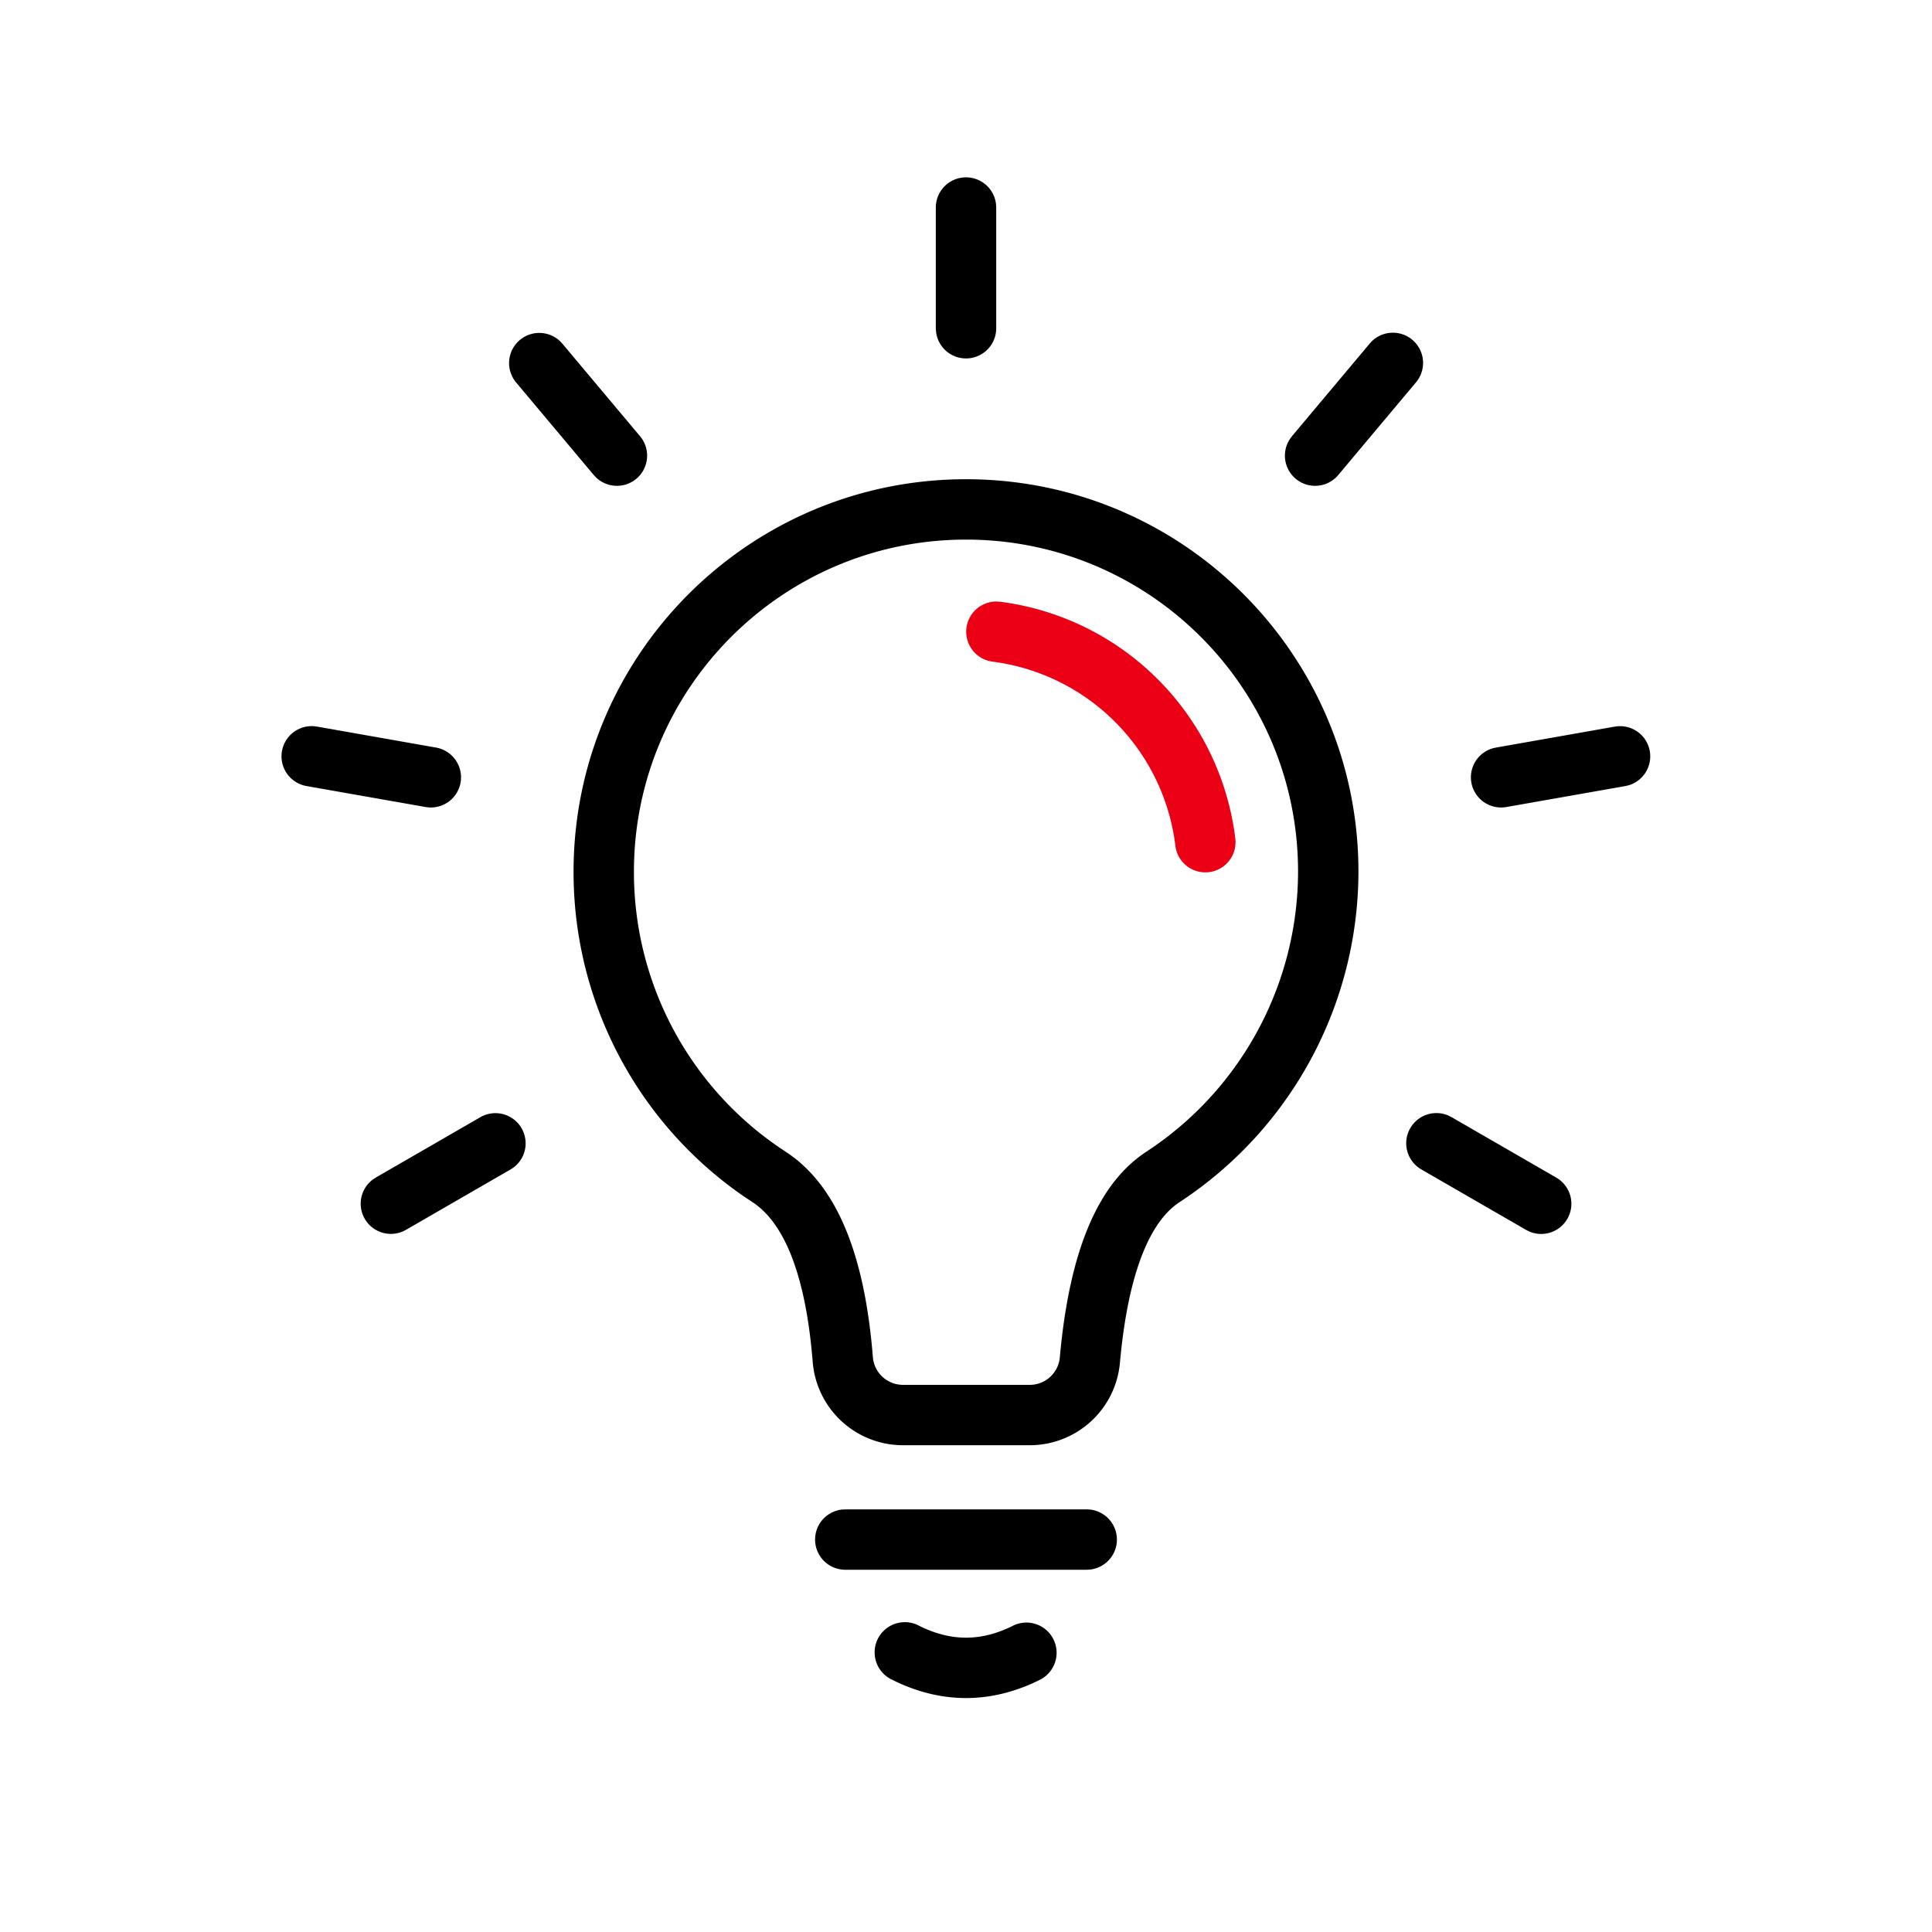 <svg id="icon" height="64" viewBox="0 0 64 64" width="64" xmlns="http://www.w3.org/2000/svg"><g fill="none" fill-rule="evenodd" transform="translate(9.334 5.875)"><path d="m26.666 44.125a1 1 0 0 1 .117 1.993l-.117.007h-8a1 1 0 0 1 -.117-1.993l.117-.007zm-4-34.125c7.18 0 13 5.82 13 13a13.11 13.11 0 0 1 -5.913 10.939c-1.018.656-1.725 2.417-1.988 5.33a3 3 0 0 1 -2.987 2.731h-4.2a3 3 0 0 1 -2.99-2.76c-.23-2.871-.94-4.617-2.013-5.304l-.285-.19a13.046 13.046 0 0 1 -5.624-10.746c0-7.18 5.82-13 13-13zm0 2c-6.075 0-11 4.925-11 11a11.04 11.04 0 0 0 4.994 9.256l.18.122c1.599 1.14 2.476 3.393 2.741 6.702a1 1 0 0 0 .997.92h4.2a1 1 0 0 0 .996-.91c.312-3.467 1.233-5.76 2.89-6.828l.276-.188a11.11 11.11 0 0 0 4.726-9.074c0-6.075-4.925-11-11-11zm15.984 19.081.104.053 3.464 2a1 1 0 0 1 -.895 1.785l-.105-.053-3.464-2a1 1 0 0 1 .896-1.785zm-30.706.419a1 1 0 0 1 -.269 1.302l-.098.064-3.464 2a1 1 0 0 1 -1.097-1.668l.097-.064 3.464-2a1 1 0 0 1 1.367.366zm37.373-12.494a1 1 0 0 1 -.698 1.132l-.114.027-3.939.694a1 1 0 0 1 -.46-1.943l.113-.026 3.94-.695a1 1 0 0 1 1.158.811zm-44.26-.825.117.014 3.939.695a1 1 0 0 1 -.231 1.983l-.116-.014-3.94-.694a1 1 0 0 1 .232-1.984zm36.393-12.8a1 1 0 0 1 .193 1.315l-.07.094-2.57 3.064a1 1 0 0 1 -1.603-1.192l.07-.094 2.571-3.064a1 1 0 0 1 1.41-.123zm-28.24.038.08.085 2.572 3.064a1 1 0 0 1 -1.452 1.372l-.08-.085-2.571-3.065a1 1 0 0 1 1.451-1.37zm13.457-5.419a1 1 0 0 1 .993.883l.007.117v4a1 1 0 0 1 -1.993.117l-.008-.117v-4a1 1 0 0 1 1-1zm1.553 47.98a1 1 0 0 1 .894 1.79c-.802.4-1.62.605-2.447.605s-1.646-.205-2.447-.606a1 1 0 1 1 .894-1.788c.532.265 1.046.394 1.553.394s1.021-.129 1.553-.394z" fill="#282D37" style="fill: currentColor;fill: currentColor" fill-rule="nonzero"/><path d="m23.8 14.059a9.004 9.004 0 0 1 7.785 7.826 1 1 0 1 1 -1.985.242 7.004 7.004 0 0 0 -6.053-6.084 1 1 0 0 1 .136-1.992l.116.008z" fill="#EC0016" style="fill:#EC0016;fill: #EC0016"/></g></svg>

